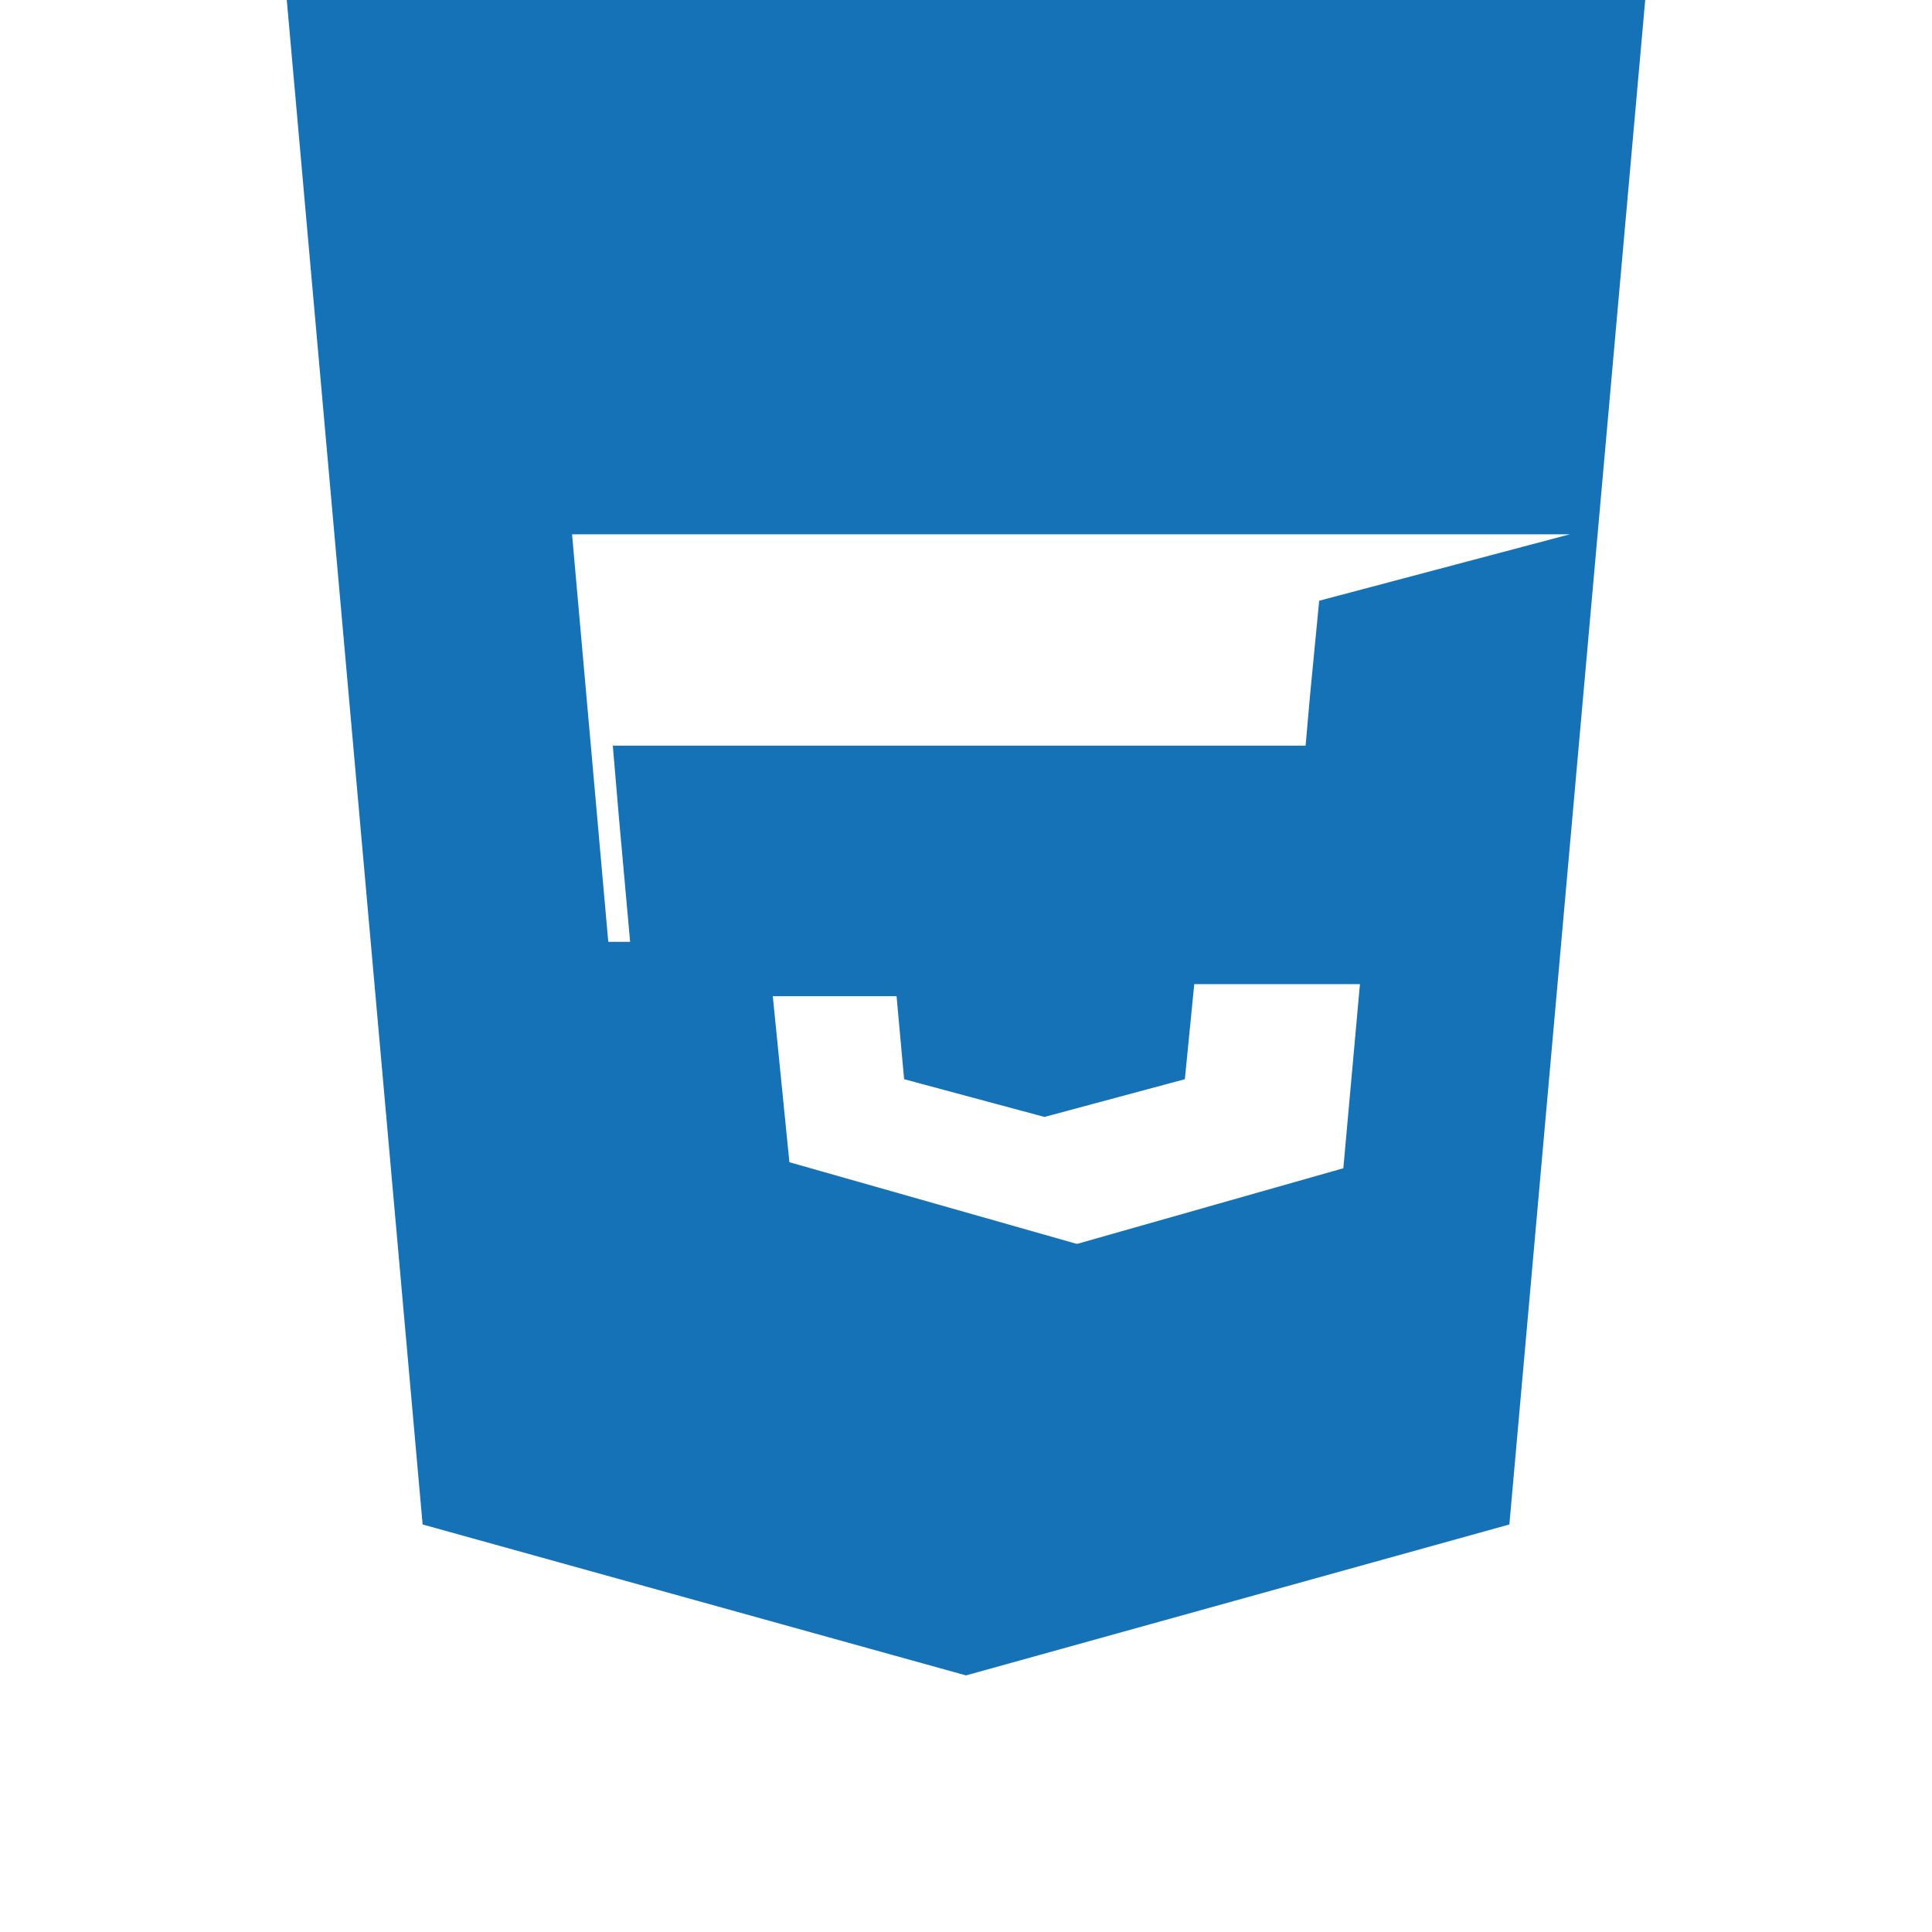 <svg xmlns="http://www.w3.org/2000/svg" viewBox="0 0 128 128"><path fill="#1572B6" d="M19 0l9 101 36 10 36-10 9-101H19zm68.4 39.8l-.6 6.2-.3 3.4H40.6l.4 4.7 1 11.1h48.1l-1.1 12.2-17.6 5h-.1L52.3 77l-1.1-11h8.2l.5 5.5 9.3 2.5 9.3-2.5.9-9.1H40.3l-2.4-27h66.1z"/></svg>